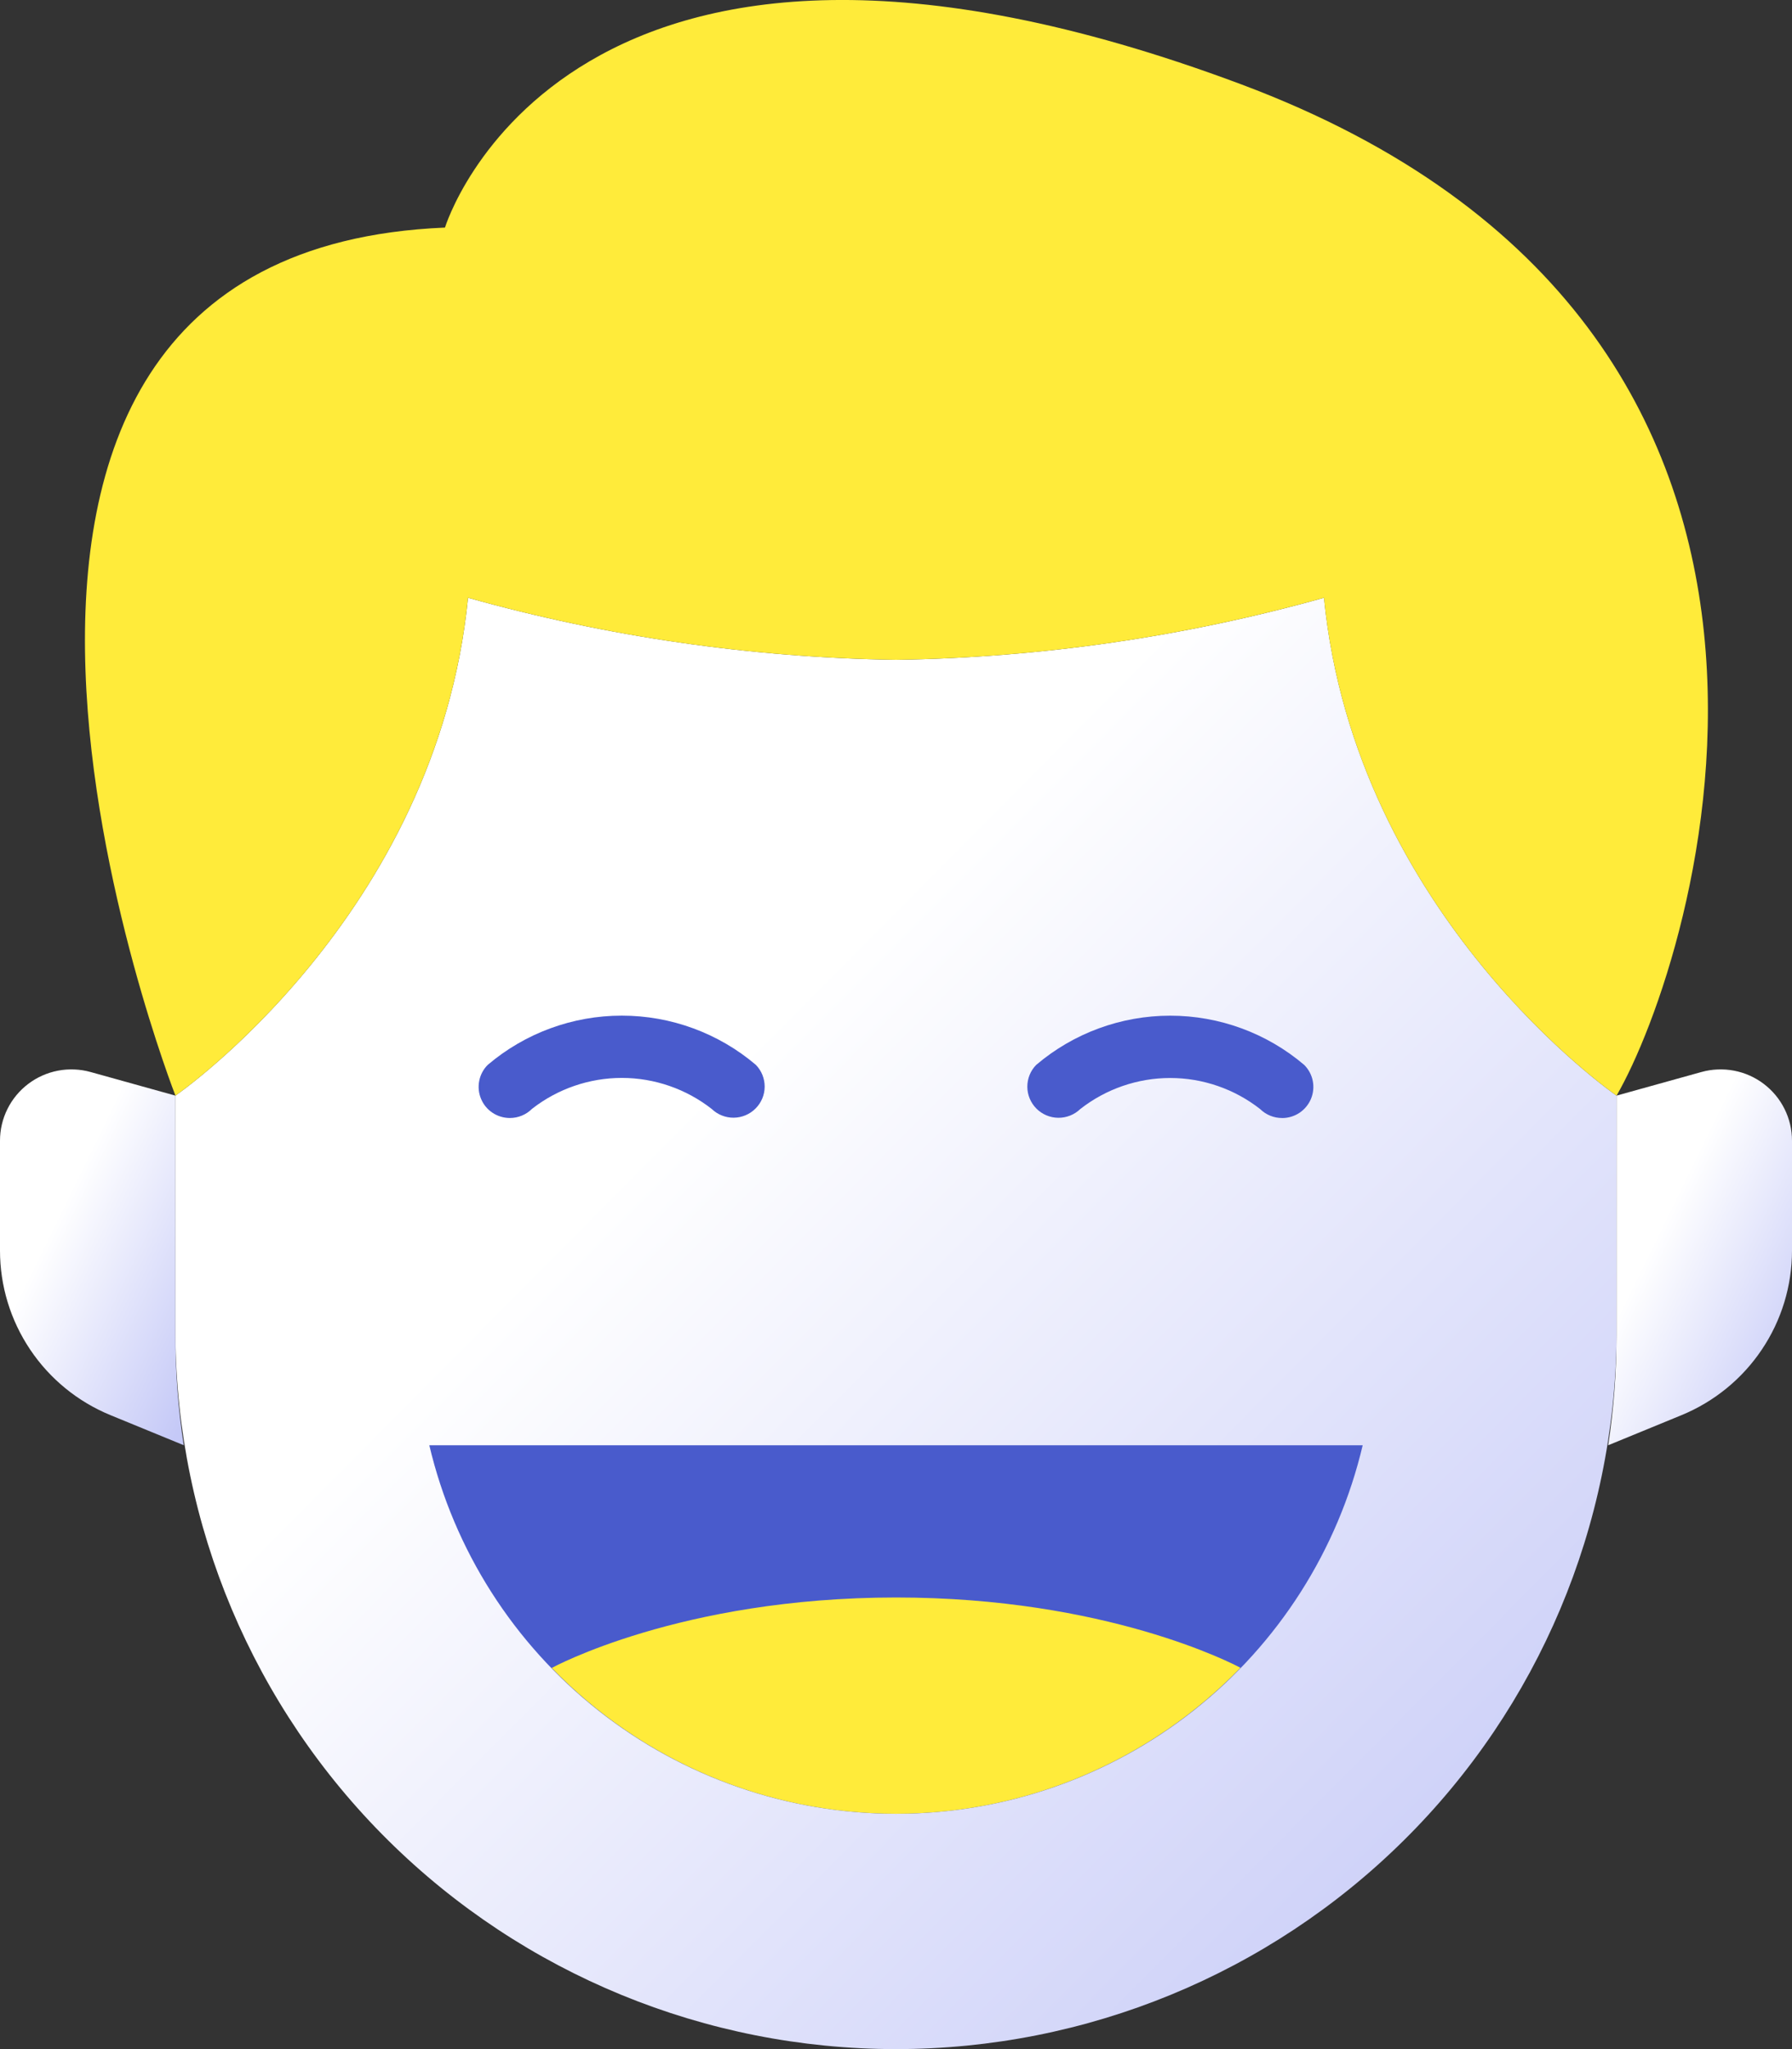 <svg width="42" height="48" viewBox="0 0 42 48" fill="none" xmlns="http://www.w3.org/2000/svg">
<rect x="0" y="0" width="42" height="48" fill="#333333" stroke="none"/>
<path d="M39.876 25.112L37.887 25.665V31.291C37.887 32.149 37.822 33.006 37.692 33.855L39.408 33.151C40.175 32.836 40.831 32.302 41.292 31.615C41.754 30.929 42 30.121 42 29.295V26.719C42 26.461 41.94 26.207 41.825 25.977C41.711 25.747 41.544 25.546 41.338 25.39C41.133 25.234 40.894 25.128 40.64 25.08C40.386 25.032 40.125 25.043 39.876 25.112Z" fill="url(#paint0_linear)"/>
<path d="M4.112 31.291V25.665L2.124 25.112C1.875 25.043 1.614 25.032 1.36 25.08C1.107 25.128 0.868 25.234 0.662 25.39C0.456 25.546 0.289 25.747 0.175 25.977C0.06 26.207 -1.033e-05 26.461 9.16865e-09 26.719V29.295C-5.48542e-05 30.121 0.246 30.928 0.707 31.614C1.168 32.301 1.824 32.836 2.59 33.15L4.306 33.854C4.176 33.006 4.111 32.149 4.112 31.291Z" fill="url(#paint1_linear)"/>
<path d="M31.031 14.003C27.764 14.917 24.392 15.405 21 15.456C17.608 15.405 14.236 14.917 10.969 14.003C10.236 21.45 4.112 25.665 4.112 25.665V31.291C4.143 35.733 5.936 39.983 9.1 43.113C12.264 46.243 16.541 48 21 48C25.458 48 29.736 46.243 32.899 43.113C36.063 39.983 37.856 35.733 37.888 31.291V25.665C37.888 25.665 31.764 21.45 31.031 14.003Z" fill="url(#paint2_linear)"/>
<path d="M21 15.456C17.607 15.405 14.236 14.917 10.969 14.003C10.236 21.45 4.112 25.665 4.112 25.665C4.112 25.665 -3.615 5.919 10.429 5.331C10.429 5.331 13.256 -3.944 29.084 1.973C44.472 7.725 39.698 22.542 37.888 25.665C37.888 25.665 31.763 21.45 31.03 14.003C27.764 14.917 24.392 15.405 21 15.456Z" fill="#FFEB3A"/>
<path d="M10.062 33.855C10.642 36.312 12.038 38.501 14.023 40.068C16.008 41.636 18.467 42.488 21 42.488C23.533 42.488 25.991 41.636 27.977 40.068C29.962 38.501 31.358 36.312 31.938 33.855H10.062Z" fill="#495BCC"/>
<path d="M29.074 39.068C28.028 40.149 26.774 41.009 25.388 41.596C24.001 42.184 22.51 42.487 21.003 42.487C19.496 42.488 18.005 42.186 16.618 41.599C15.231 41.012 13.977 40.153 12.931 39.072C12.931 39.072 15.936 37.421 21.004 37.421C25.918 37.421 28.894 38.972 29.074 39.068Z" fill="#FFEB3A"/>
<path d="M11.951 26.189C11.806 26.189 11.664 26.147 11.544 26.067C11.423 25.987 11.329 25.873 11.274 25.739C11.218 25.606 11.204 25.459 11.232 25.318C11.26 25.176 11.329 25.046 11.432 24.944C12.308 24.2 13.422 23.791 14.573 23.791C15.725 23.791 16.839 24.2 17.715 24.944C17.849 25.081 17.923 25.266 17.922 25.457C17.921 25.648 17.844 25.832 17.708 25.967C17.573 26.103 17.389 26.18 17.197 26.182C17.005 26.184 16.82 26.111 16.682 25.978C16.082 25.508 15.34 25.251 14.576 25.25C13.813 25.25 13.071 25.505 12.47 25.974C12.402 26.042 12.321 26.096 12.232 26.133C12.143 26.17 12.047 26.189 11.951 26.189Z" fill="#495BCC"/>
<path d="M30.049 26.189C29.857 26.19 29.672 26.115 29.535 25.98C28.934 25.509 28.191 25.252 27.427 25.252C26.662 25.252 25.919 25.509 25.318 25.98C25.18 26.113 24.994 26.186 24.802 26.184C24.61 26.182 24.427 26.105 24.291 25.969C24.156 25.833 24.079 25.65 24.078 25.459C24.077 25.267 24.151 25.083 24.285 24.946C25.161 24.201 26.275 23.792 27.427 23.792C28.578 23.792 29.692 24.201 30.568 24.946C30.67 25.048 30.74 25.178 30.768 25.32C30.796 25.461 30.781 25.608 30.726 25.741C30.67 25.874 30.576 25.988 30.456 26.068C30.335 26.148 30.194 26.19 30.049 26.19V26.189Z" fill="#495BCC"/>
<defs>
<linearGradient id="paint0_linear" x1="39.397" y1="27.782" x2="43.645" y2="29.861" gradientUnits="userSpaceOnUse">
<stop stop-color="white"/>
<stop offset="1" stop-color="#C5C9F7"/>
</linearGradient>
<linearGradient id="paint1_linear" x1="1.704" y1="27.782" x2="5.951" y2="29.86" gradientUnits="userSpaceOnUse">
<stop stop-color="white"/>
<stop offset="1" stop-color="#C5C9F7"/>
</linearGradient>
<linearGradient id="paint2_linear" x1="17.476" y1="24.552" x2="38.255" y2="45.194" gradientUnits="userSpaceOnUse">
<stop stop-color="white"/>
<stop offset="1" stop-color="#C5C9F7"/>
</linearGradient>
</defs>
</svg>

